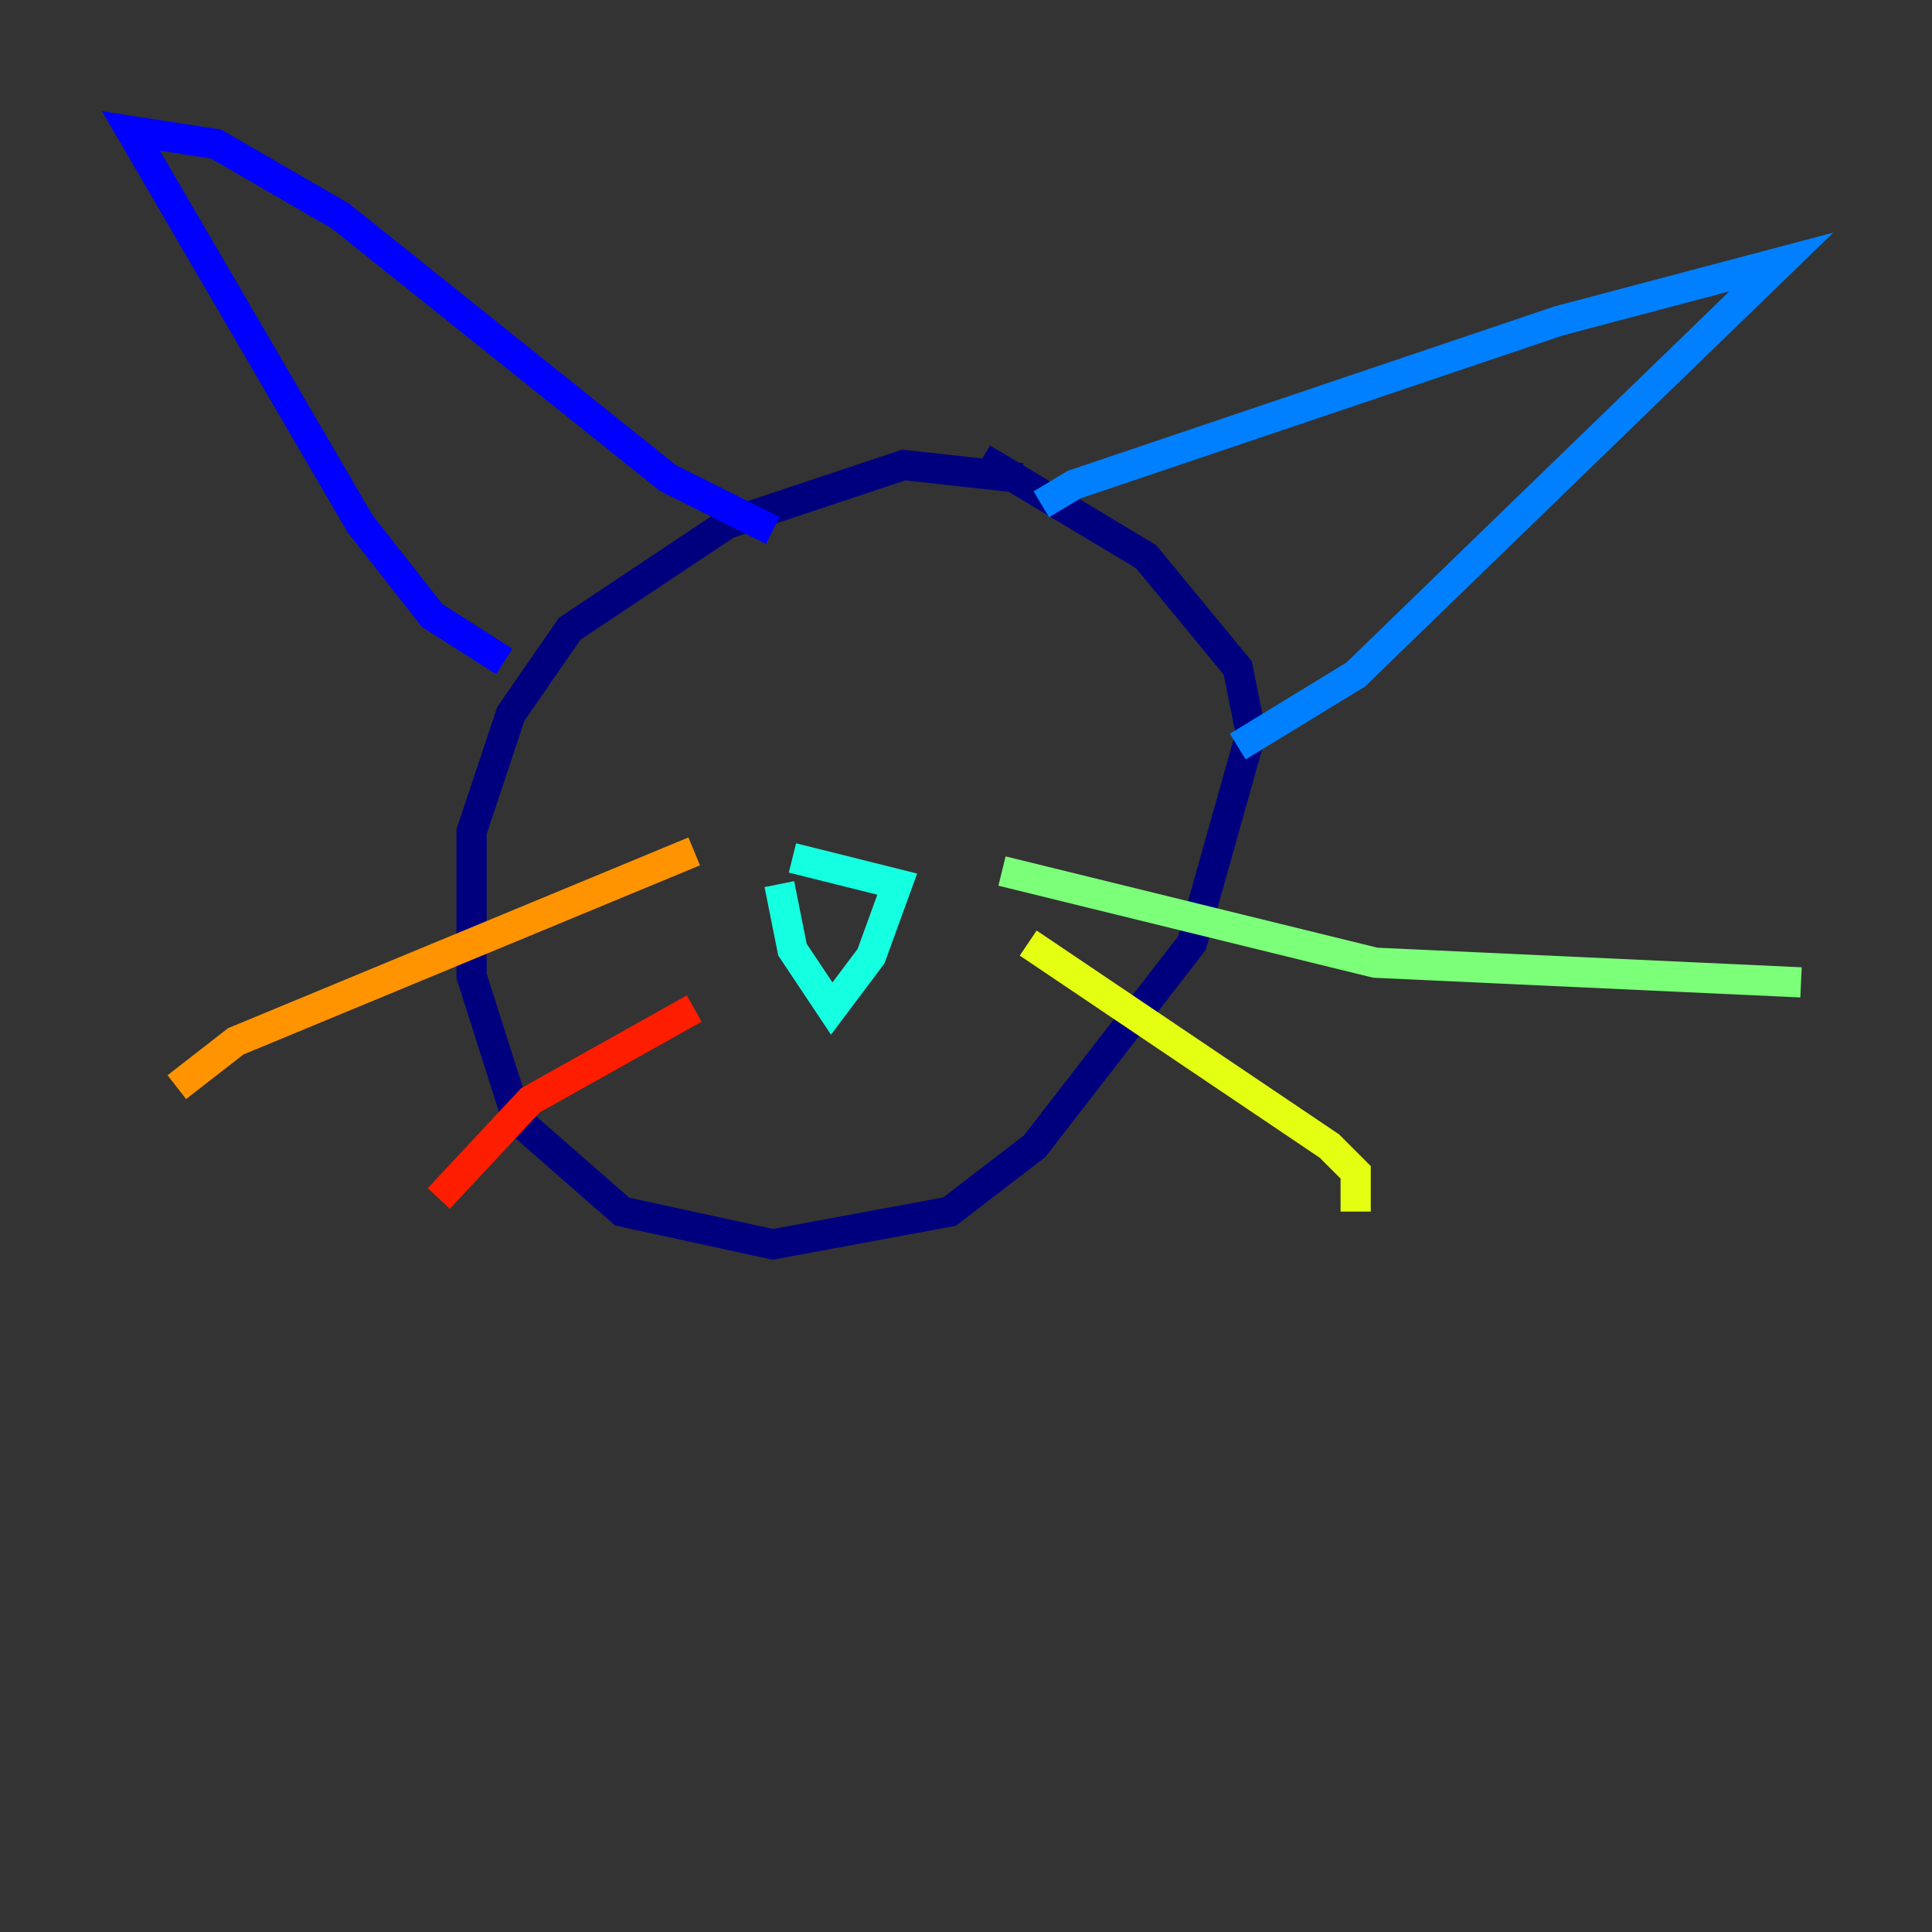<?xml version="1.0" encoding="utf-8" ?>
<svg baseProfile="tiny" height="128" version="1.2" viewBox="0,0,128,128" width="128" xmlns="http://www.w3.org/2000/svg" xmlns:ev="http://www.w3.org/2001/xml-events" xmlns:xlink="http://www.w3.org/1999/xlink"><rect x="0" y="0" width="128" height="128" fill="#333333" stroke="none"/><defs /><polyline fill="none" points="67.688,31.675 59.878,30.807 48.163,34.712 37.749,41.654 33.844,47.295 31.241,55.105 31.241,64.651 34.278,74.197 41.22,80.271 51.2,82.441 62.915,80.271 68.556,75.932 78.969,62.481 82.875,48.597 82.007,44.258 75.932,36.881 65.085,30.373" stroke="#00007f" stroke-width="2" /><polyline fill="none" points="33.41,43.824 28.637,40.786 23.864,34.712 8.678,8.678 14.319,9.546 22.563,14.319 44.258,31.675 51.2,35.146" stroke="#0000ff" stroke-width="2" /><polyline fill="none" points="68.99,33.41 71.159,32.108 103.268,21.261 118.02,17.356 89.817,44.691 82.007,49.464" stroke="#0080ff" stroke-width="2" /><polyline fill="none" points="52.502,56.841 59.444,58.576 57.709,63.349 55.105,66.82 52.502,62.915 51.634,58.576" stroke="#15ffe1" stroke-width="2" /><polyline fill="none" points="66.386,57.709 91.119,63.783 119.322,65.085" stroke="#7cff79" stroke-width="2" /><polyline fill="none" points="68.122,62.481 88.081,75.932 89.817,77.668 89.817,80.271" stroke="#e4ff12" stroke-width="2" /><polyline fill="none" points="45.993,56.407 15.62,68.99 11.715,72.027" stroke="#ff9400" stroke-width="2" /><polyline fill="none" points="45.993,66.82 35.146,72.895 29.071,79.403" stroke="#ff1d00" stroke-width="2" /><polyline fill="none" points="46.427,48.163 46.427,48.163" stroke="#7f0000" stroke-width="2" /></svg>